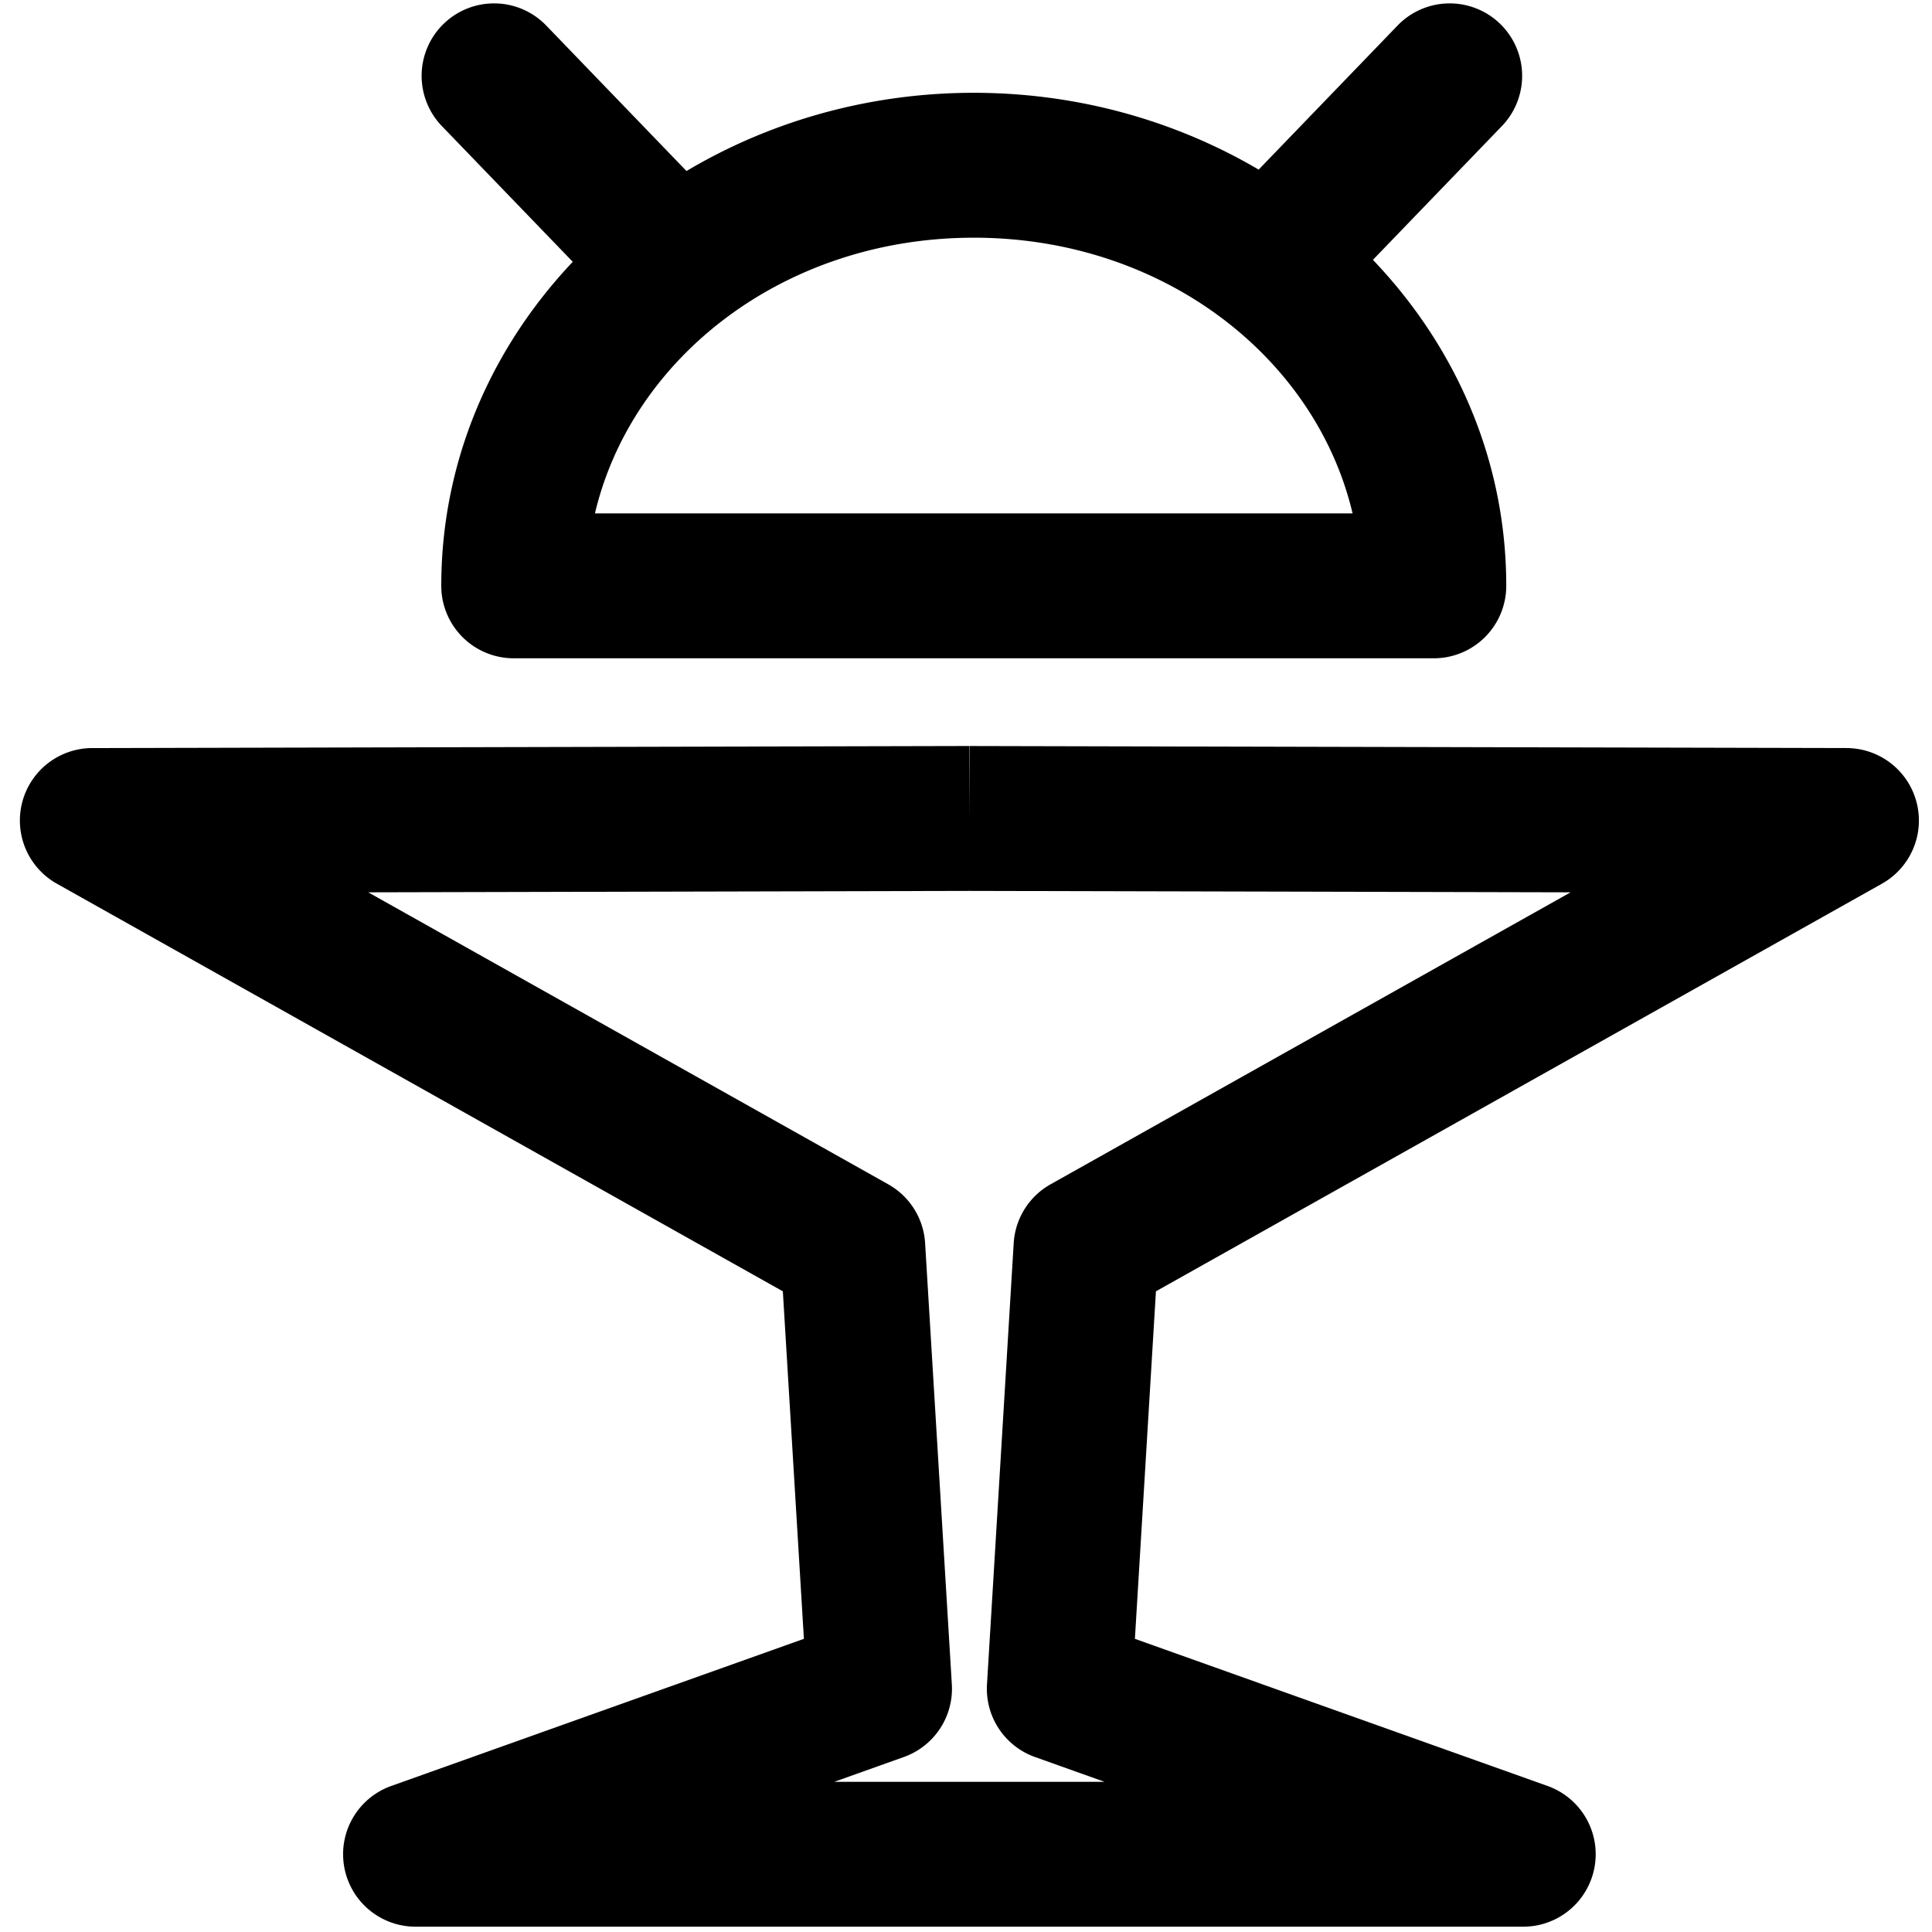 <?xml version="1.0" encoding="UTF-8" standalone="no"?>
<!-- Created with Inkscape (http://www.inkscape.org/) -->

<svg
   xmlns:dc="http://purl.org/dc/elements/1.1/"
   xmlns:cc="http://creativecommons.org/ns#"
   xmlns:rdf="http://www.w3.org/1999/02/22-rdf-syntax-ns#"
   xmlns:svg="http://www.w3.org/2000/svg"
   xmlns="http://www.w3.org/2000/svg"
   xmlns:sodipodi="http://sodipodi.sourceforge.net/DTD/sodipodi-0.dtd"
   xmlns:inkscape="http://www.inkscape.org/namespaces/inkscape"
   width="160px"
   height="160px"
   viewBox="0 0 160 160"
   version="1.1"
   id="SVGRoot"
   inkscape:version="0.92.4 (5da689c313, 2019-01-14)"
   sodipodi:docname="alcodroid.svg">
  <defs
     id="defs5046" />
  <sodipodi:namedview
     id="base"
     pagecolor="#ffffff"
     bordercolor="#666666"
     borderopacity="1.0"
     inkscape:pageopacity="0.0"
     inkscape:pageshadow="2"
     inkscape:zoom="4.1"
     inkscape:cx="40.365854"
     inkscape:cy="80"
     inkscape:document-units="px"
     inkscape:current-layer="layer1"
     showgrid="false"
     inkscape:window-width="1920"
     inkscape:window-height="1057"
     inkscape:window-x="-8"
     inkscape:window-y="-8"
     inkscape:window-maximized="1" />
  <g
     inkscape:label="Layer 1"
     inkscape:groupmode="layer"
     id="layer1">
    <path
       id="path5650-6"
       style="color:#000000;font-style:normal;font-variant:normal;font-weight:normal;font-stretch:normal;font-size:medium;line-height:normal;font-family:sans-serif;font-variant-ligatures:normal;font-variant-position:normal;font-variant-caps:normal;font-variant-numeric:normal;font-variant-alternates:normal;font-feature-settings:normal;text-indent:0;text-align:start;text-decoration:none;text-decoration-line:none;text-decoration-style:solid;text-decoration-color:#000000;letter-spacing:normal;word-spacing:normal;text-transform:none;writing-mode:lr-tb;direction:ltr;text-orientation:mixed;dominant-baseline:auto;baseline-shift:baseline;text-anchor:start;white-space:normal;shape-padding:0;clip-rule:nonzero;display:inline;overflow:visible;visibility:visible;opacity:1;isolation:auto;mix-blend-mode:normal;color-interpolation:sRGB;color-interpolation-filters:linearRGB;solid-color:#000000;solid-opacity:1;vector-effect:none;fill:#000000;fill-opacity:1;fill-rule:nonzero;stroke:none;stroke-width:12;stroke-linecap:round;stroke-linejoin:miter;stroke-miterlimit:4;stroke-dasharray:none;stroke-dashoffset:0;stroke-opacity:1;color-rendering:auto;image-rendering:auto;shape-rendering:auto;text-rendering:auto;enable-background:accumulate"
       d="M 119.771,0.287 A 6.001,6.001 0 0 0 115.682,2.176 L 102.51,15.836 a 6.001,6.001 0 1 0 8.639,8.328 L 124.318,10.506 A 6.001,6.001 0 0 0 119.771,0.287 Z M 41.023,0.281 A 6.001,6.001 0 0 0 36.656,10.506 l 13.172,13.658 a 6.001,6.001 0 1 0 8.637,-8.328 L 45.295,2.176 A 6.001,6.001 0 0 0 41.023,0.281 Z m 39.621,7.404 c -24.006,-5e-7 -44.1,18.048 -44.1,40.832 a 6.001,6.001 0 0 0 6,6 h 38.1 38.098 a 6.001,6.001 0 0 0 6,-6 c 0,-22.784 -20.092,-40.832 -44.098,-40.832 z m 0,12 c 15.709,0 28.327,9.935 31.371,22.832 H 80.645 49.271 C 52.315,29.62 64.936,19.686 80.645,19.686 Z M 80.268,61.781 7.633,61.951 A 6.001,6.001 0 0 0 4.709,73.184 l 60.123,33.758 1.744,28.779 -34.186,12.189 a 6.001,6.001 0 0 0 2.016,11.65 h 45.674 0.402 45.674 a 6.001,6.001 0 0 0 2.016,-11.65 L 93.988,135.721 95.73,106.941 155.855,73.184 a 6.001,6.001 0 0 0 -2.924,-11.232 l -72.637,-0.17 -0.014,6 z m 0,12 h 0.027 l 49.775,0.117 -43.068,24.182 a 6.001,6.001 0 0 0 -3.051,4.869 l -2.213,36.545 a 6.001,6.001 0 0 0 3.973,6.014 l 5.756,2.053 H 80.482 80.08 69.096 l 5.756,-2.053 a 6.001,6.001 0 0 0 3.975,-6.014 L 76.613,102.949 A 6.001,6.001 0 0 0 73.561,98.08 L 30.494,73.898 Z"
       inkscape:connector-curvature="0" />
  </g>
</svg>
